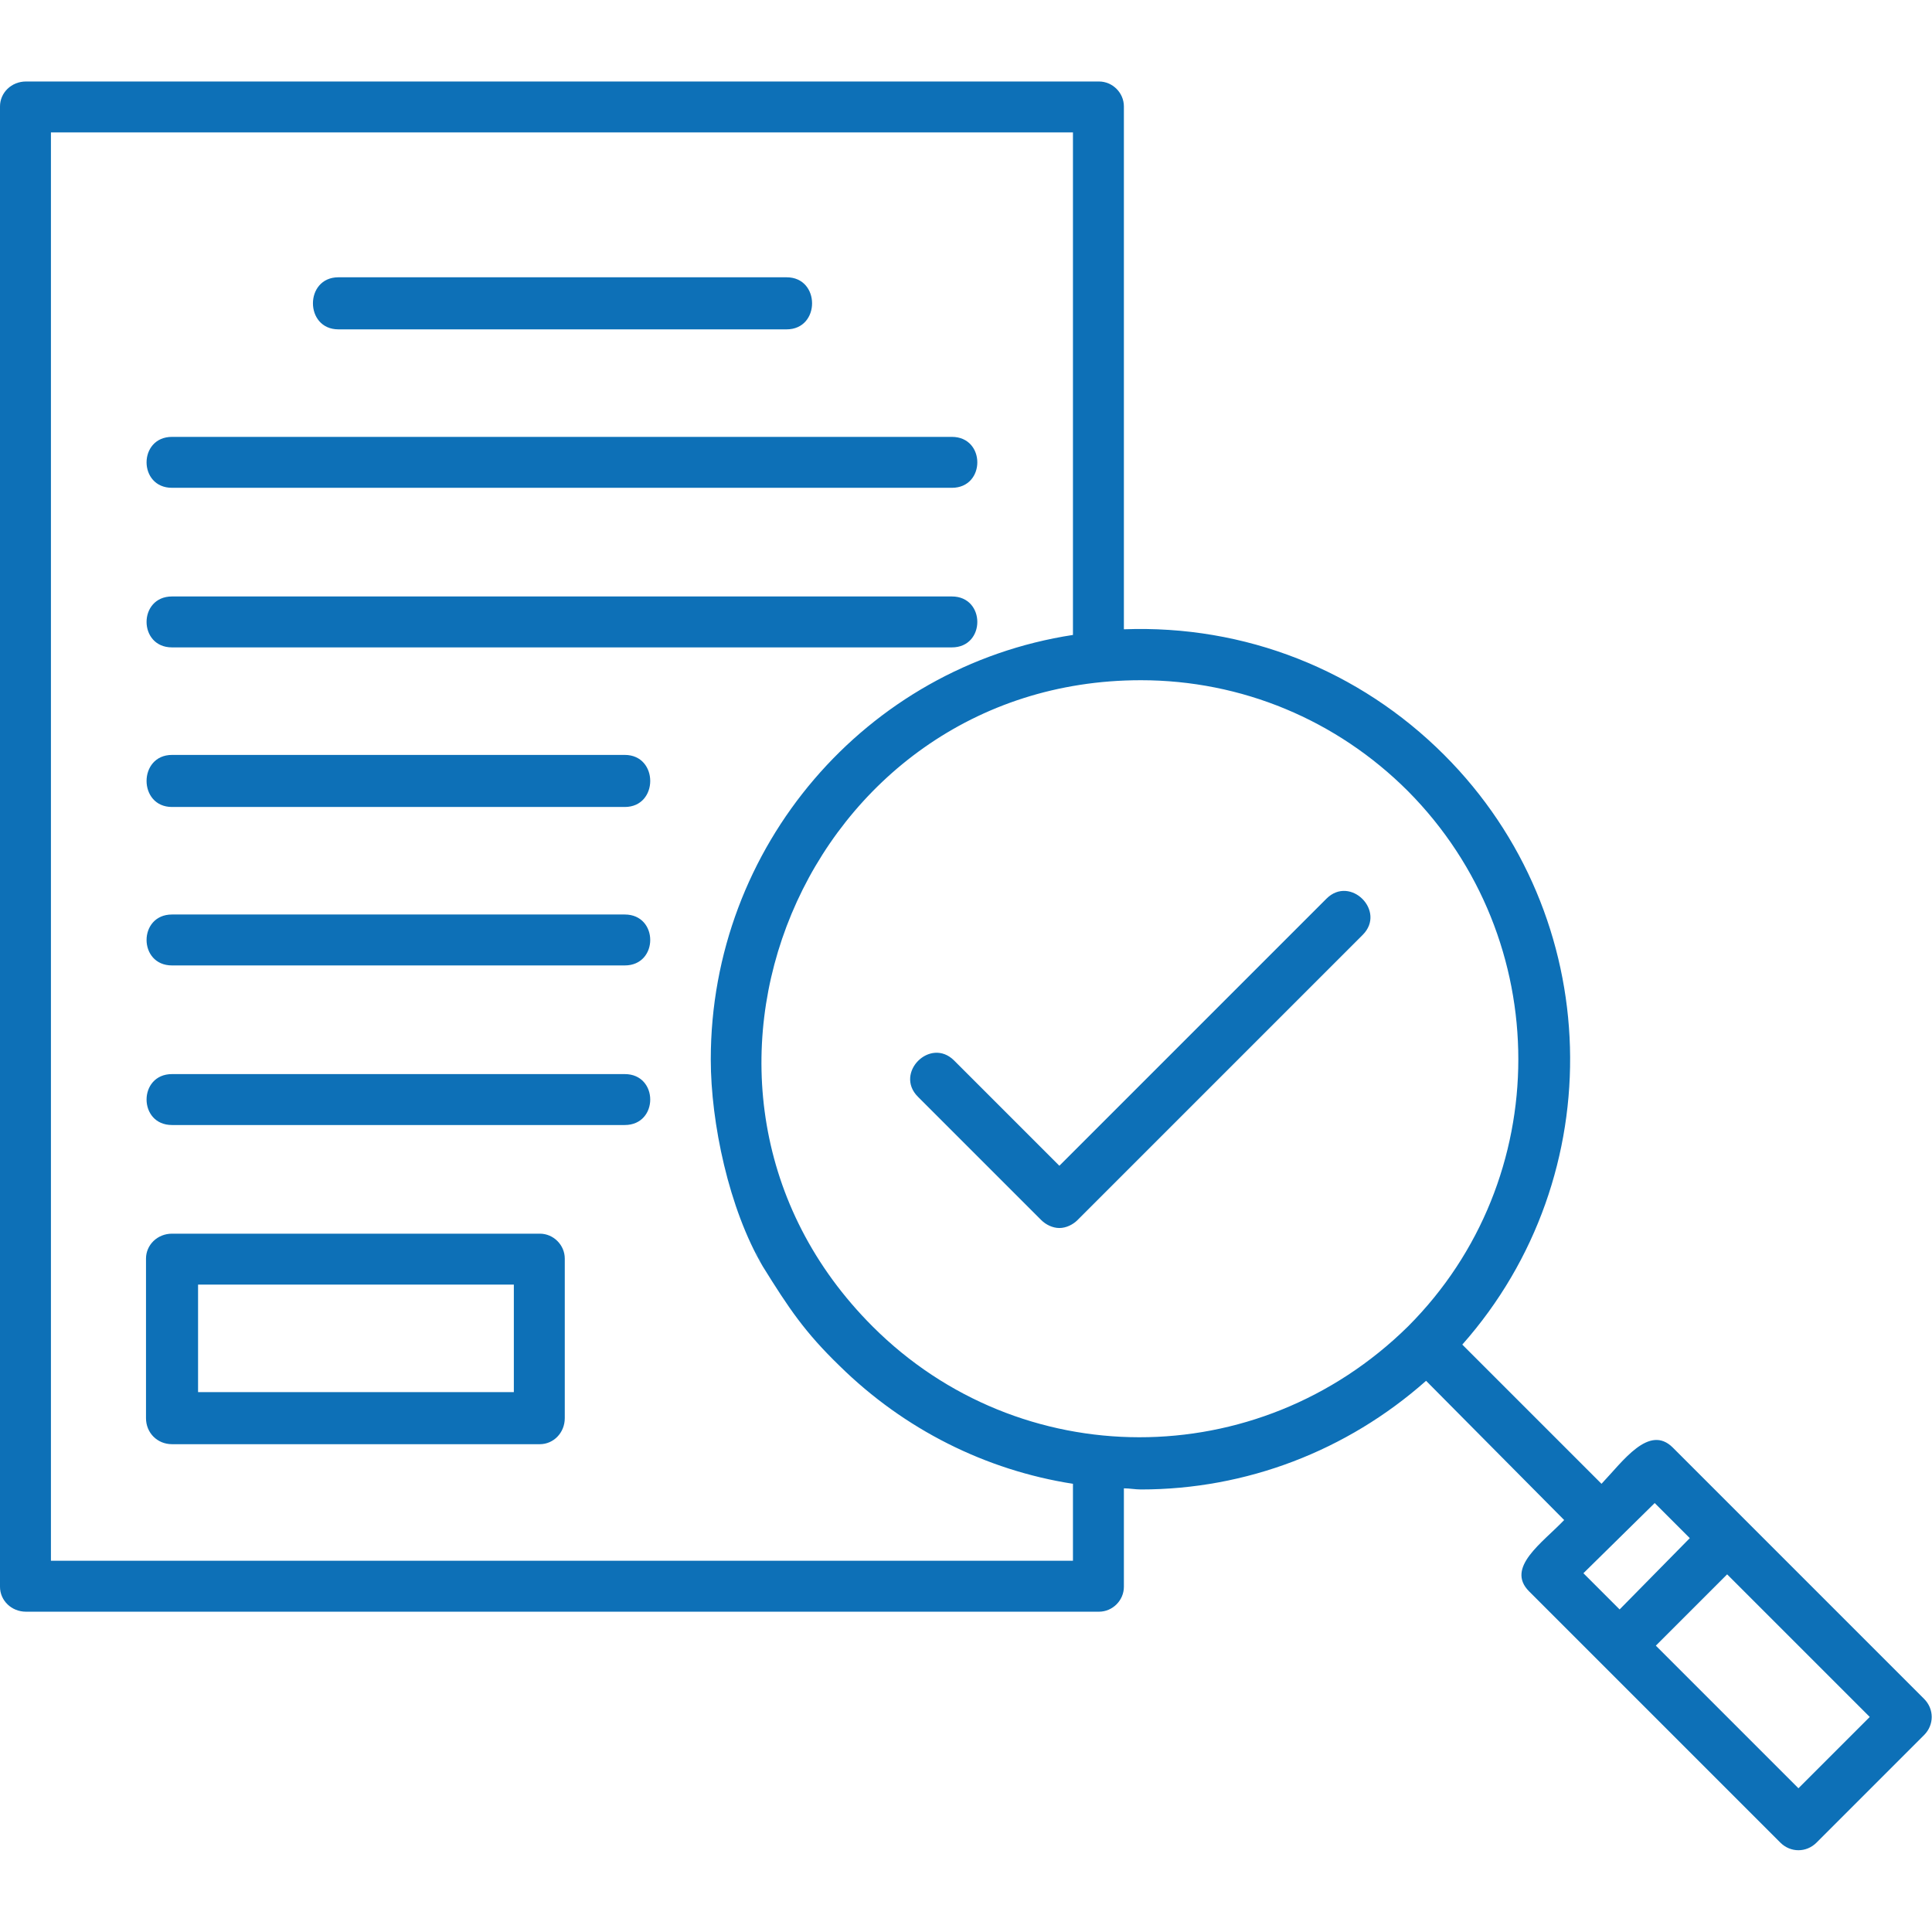 <svg xmlns="http://www.w3.org/2000/svg"  xml:space="preserve" width="1.707in" height="1.707in" version="1.1" style="shape-rendering:geometricPrecision; text-rendering:geometricPrecision; image-rendering:optimizeQuality; fill-rule:evenodd; clip-rule:evenodd" viewBox="0 0 1707 1707" xmlns:xlink="http://www.w3.org/1999/xlink">
 <defs>
  <style type="text/css">
   
    .fil0 {fill:#000002}
   
  </style>
 </defs>
 <g id="Layer_x0020_1">
  <g>
   <path class="fil0" d="M936 1085c-6,0 -12,-3 -16,-7l-109 -109c-21,-21 11,-53 32,-32l93 93 236 -236c21,-21 53,11 32,32l-252 252c-4,4 -10,7 -16,7zm72 231c-5,0 -10,-1 -15,-1l0 87c0,12 -10,22 -22,22l-948 0c-13,0 -23,-10 -23,-22l0 -1308c0,-12 10,-22 23,-22l948 0c12,0 22,10 22,22l0 462c107,-4 208,36 283,111 143,143 148,372 16,521l123 123c19,-20 42,-53 63,-32l222 222c9,9 9,23 0,32l-95 95c-9,9 -23,9 -32,0l-222 -222c-21,-21 12,-43 31,-63l-122 -123c-70,62 -159,96 -252,96zm-60 -5c-77,-12 -149,-48 -206,-104 -31,-30 -45,-51 -68,-88 -30,-51 -46,-127 -46,-183 0,-188 137,-347 320,-375l0 -444 -903 0 0 1262 903 0 0 -68zm60 -710c-296,0 -448,360 -237,571 130,130 340,131 473,0 130,-130 130,-342 0,-473 -63,-63 -147,-98 -236,-98zm-336 514c-1,-3 -3,-6 -4,-9l4 9zm727 275l32 32 62 -63 -31 -31 -63 62zm64 64l126 126 63 -63 -126 -126 -63 63zm-768 -1163l-396 0c-30,0 -30,-46 0,-46l396 0c30,0 30,46 0,46zm146 140l-689 0c-30,0 -30,-45 0,-45l689 0c30,0 30,45 0,45zm0 141l-689 0c-30,0 -30,-45 0,-45l689 0c30,0 30,45 0,45zm-289 141l-400 0c-30,0 -30,-46 0,-46l400 0c30,0 30,46 0,46zm0 140l-400 0c-30,0 -30,-45 0,-45l400 0c30,0 30,45 0,45zm0 141l-400 0c-30,0 -30,-45 0,-45l400 0c30,0 30,45 0,45zm-75 282l-325 0c-13,0 -23,-10 -23,-23l0 -141c0,-12 10,-22 23,-22l325 0c12,0 22,10 22,22l0 141c0,13 -10,23 -22,23zm-302 -46l279 0 0 -95 -279 0 0 95z" id="id_115" style="fill: rgb(13, 112, 183);"></path>
  </g>
 </g>
</svg>